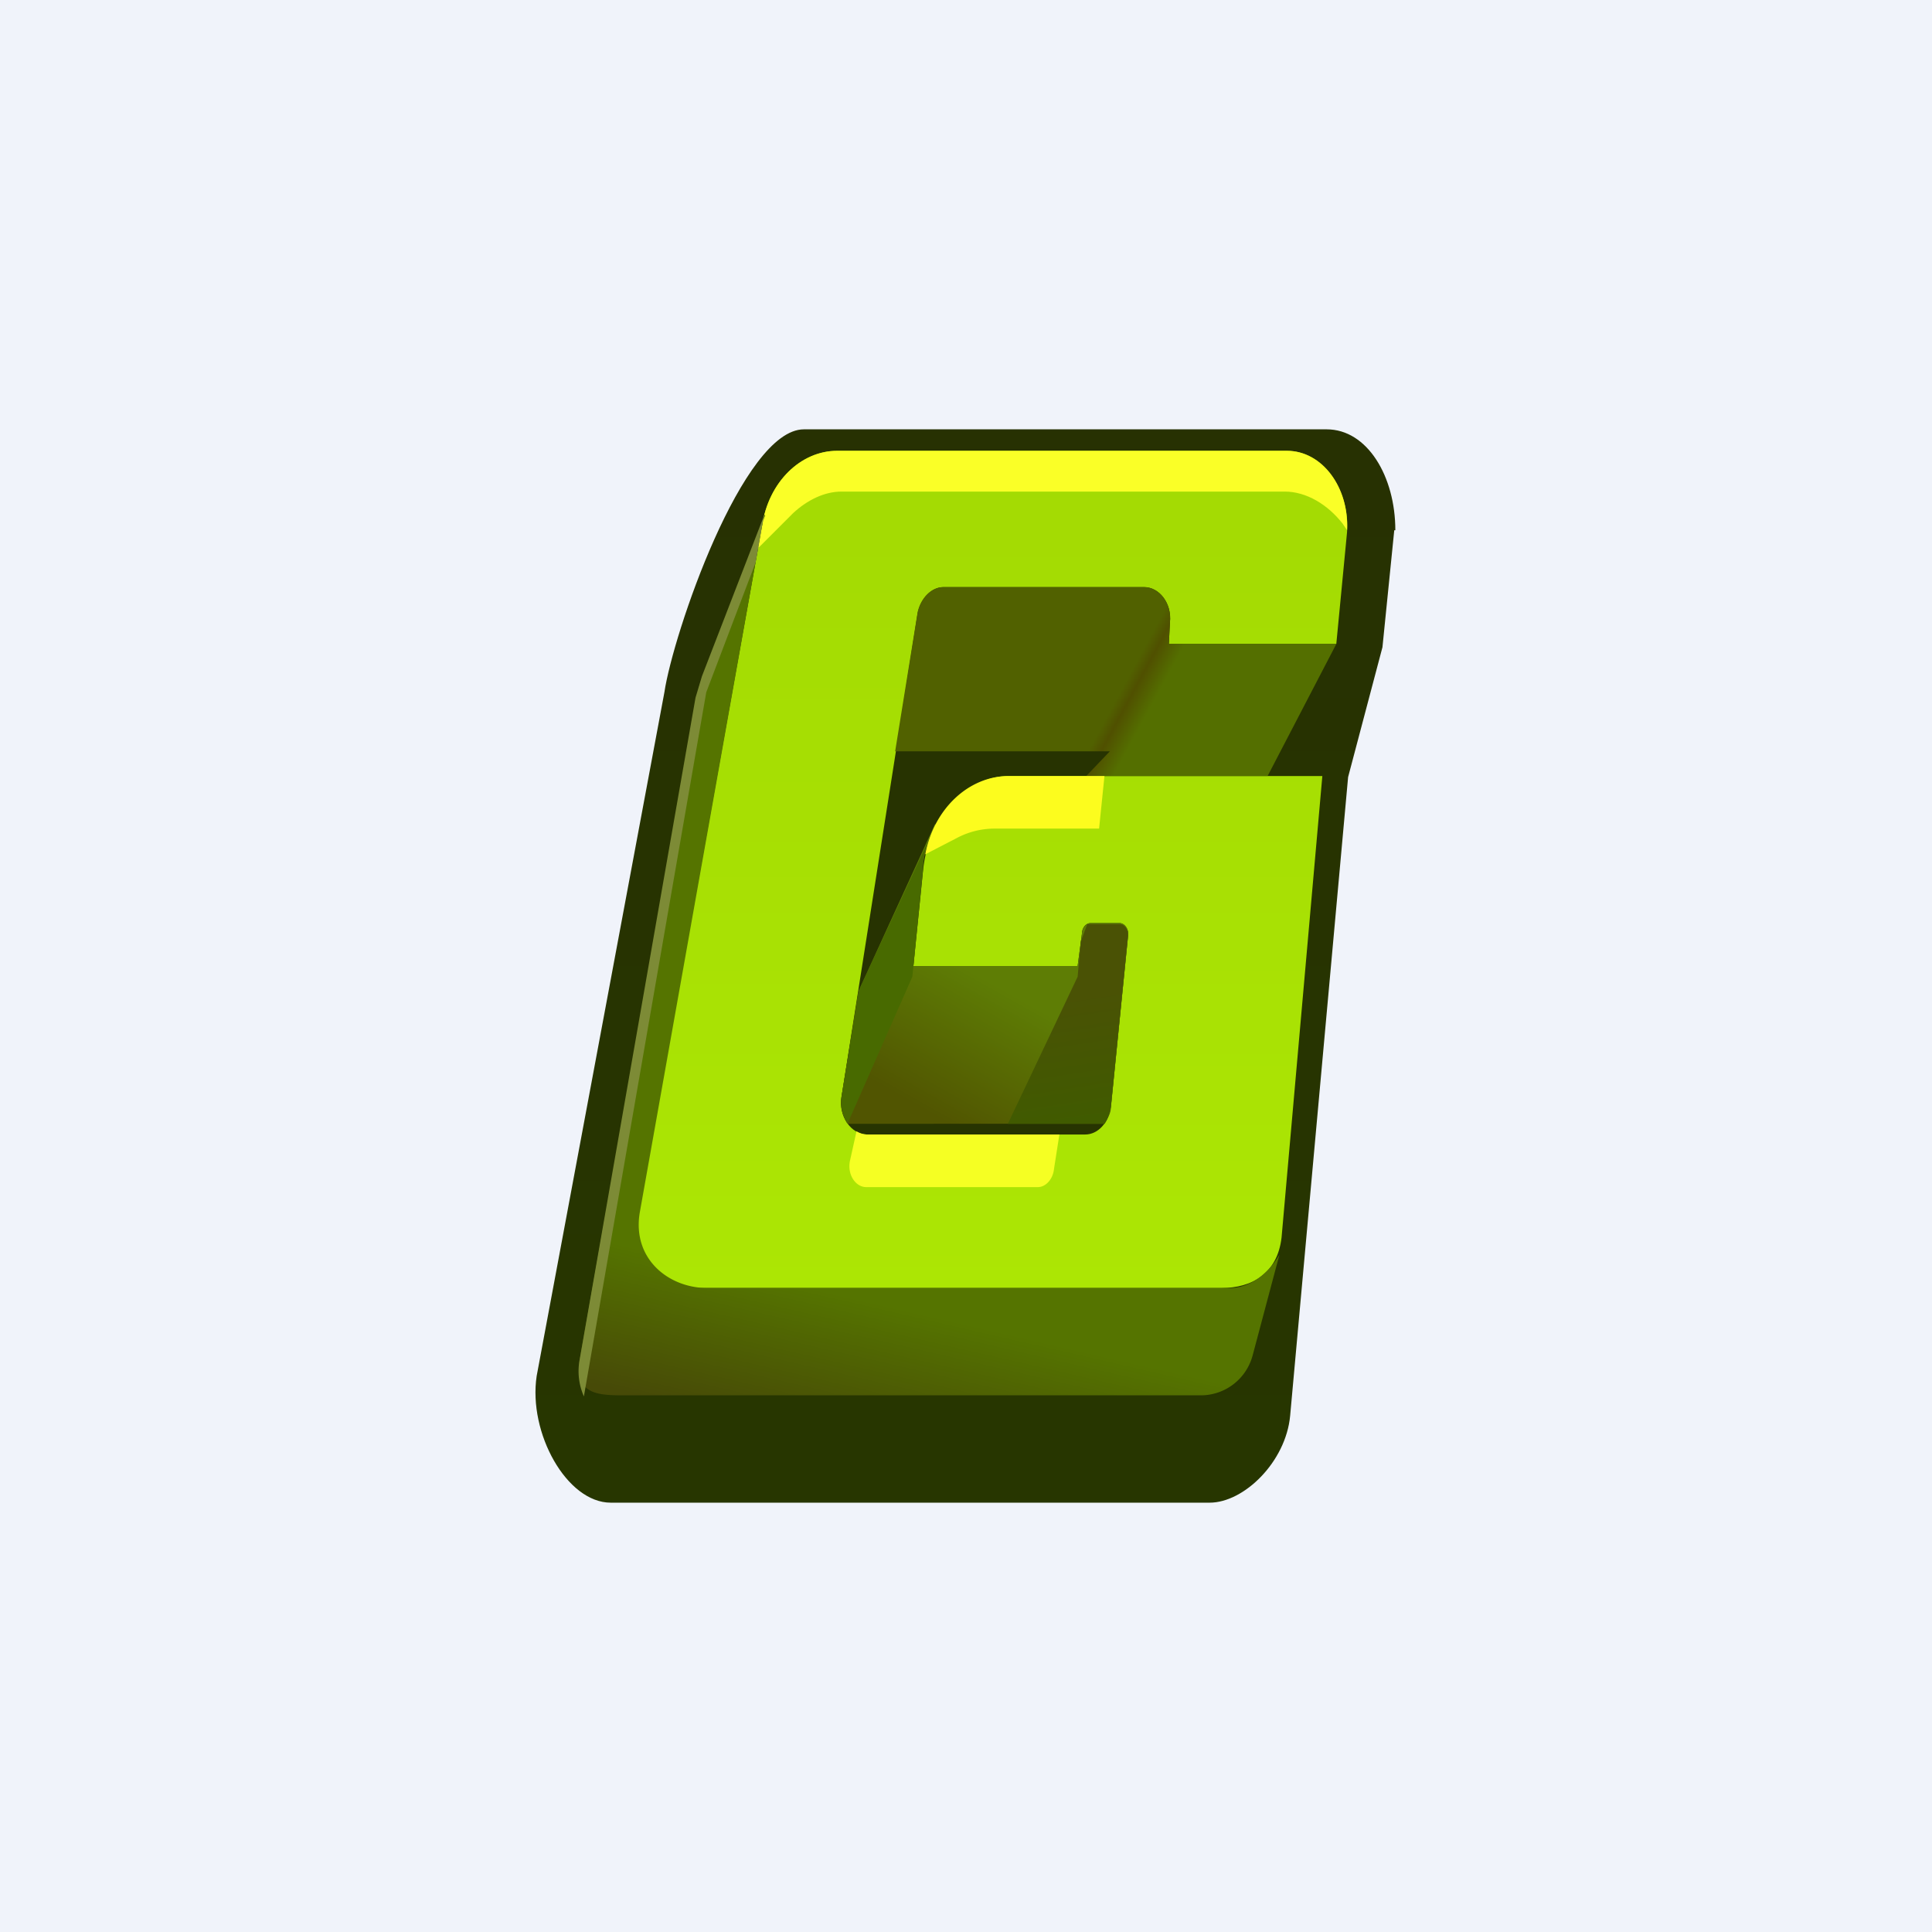 <!-- by TradingView --><svg width="18" height="18" viewBox="0 0 18 18" xmlns="http://www.w3.org/2000/svg"><path fill="#F0F3FA" d="M0 0h18v18H0z"/><path d="M13 4.94c0-.5-.26-.94-.64-.94H7.49c-.57 0-1.22 1.91-1.3 2.45L5 12.82c-.08.53.28 1.18.69 1.18h5.58c.32 0 .71-.38.75-.81l.54-5.95.32-1.21.11-1.09Z" fill="url(#a2gphcw2n)"/><path d="M12.55 4.96c.03-.4-.23-.76-.56-.76H7.8c-.34 0-.64.29-.7.7l-1.15 6.4c-.07.43.2.7.56.7h4.87c.28 0 .52-.13.56-.47l.38-4.3H9.4c-.4 0-.75.38-.8.88L8.51 9h1.53l.04-.3c0-.06.04-.1.08-.1h.27c.05 0 .09.06.08.12l-.16 1.59c-.02.15-.12.26-.24.26H8.08c-.15 0-.27-.17-.24-.35l.71-4.51c.03-.14.13-.24.24-.24h1.87c.14 0 .26.15.24.33l-.01.2h1.56l.1-1.04Z" fill="url(#b2gphcw2n)"/><path d="m7.07 5.1.32-.32c.13-.12.29-.2.45-.2h4.13c.2 0 .4.12.54.3l.04.06c.02-.4-.23-.74-.56-.74H7.8c-.34 0-.64.29-.7.7l-.04.2Z" fill="#FAFF27"/><path d="m7.12 4.8-.02.1-1.14 6.4c-.07.43.27.7.63.7h4.87c.19 0 .36-.14.46-.31l-.25.94a.5.5 0 0 1-.49.37H5.8c-.25 0-.44-.02-.4-.33L6.5 6.5c0-.07.02-.13.05-.2l.58-1.5Z" fill="url(#c2gphcw2n)"/><path d="m7.04 5.24-.46 1.21-1.14 6.56a.58.58 0 0 1-.04-.34L6.48 6.5l.06-.2.58-1.5-.02.1-.06.34Z" fill="#7D8B36"/><path d="m8.34 7 .21-1.3c.03-.13.13-.23.24-.23h1.87c.14 0 .26.15.24.33l-.01.2h1.56l-.64 1.23h-1.69l.22-.23h-2Z" fill="url(#d2gphcw2n)"/><path d="M7.9 10.47a.34.34 0 0 1-.06-.25L8 9.23l.71-1.55h.01c-.07.12-.11.27-.13.43L8.51 9h1.53l.04-.3c0-.05.04-.1.08-.1h.27c.05 0 .09.06.08.12l-.16 1.6c0 .05-.03.1-.06.15H7.9Z" fill="url(#e2gphcw2n)"/><path d="m7.9 10.46.6-1.36.1-1c0-.15.05-.3.12-.42L8 9.23l-.16.99c-.01.09.01.17.05.24Z" fill="#486A00"/><path d="M9.39 10.47h.9c.03-.04.05-.1.06-.16l.16-1.6c0-.05-.03-.1-.08-.1H10.13l-.06.16-.03.33-.65 1.37Z" fill="url(#f2gphcw2n)"/><path d="M10.3 7.23h-.9c-.38 0-.7.31-.78.73l.29-.15a.75.75 0 0 1 .35-.09h.98l.05-.49Z" fill="#FCFC1E"/><path d="m7.98 10.54-.06.27c-.03.13.05.25.15.25h1.6c.07 0 .14-.07.15-.17l.05-.32H8.08a.2.2 0 0 1-.1-.03Z" fill="#F5FF23"/><defs><linearGradient id="a2gphcw2n" x1="9" y1="4" x2="9" y2="14" gradientUnits="userSpaceOnUse"><stop stop-color="#273102"/><stop offset="1" stop-color="#273600"/></linearGradient><linearGradient id="b2gphcw2n" x1="9.25" y1="4.2" x2="9.25" y2="12.14" gradientUnits="userSpaceOnUse"><stop stop-color="#A3DA03"/><stop offset="1" stop-color="#ACE604"/></linearGradient><linearGradient id="c2gphcw2n" x1="7.51" y1="11.99" x2="7.21" y2="13.29" gradientUnits="userSpaceOnUse"><stop stop-color="#557400"/><stop offset="1" stop-color="#474A07"/></linearGradient><linearGradient id="d2gphcw2n" x1="8.35" y1="6.35" x2="11.47" y2="8.04" gradientUnits="userSpaceOnUse"><stop offset=".53" stop-color="#516100"/><stop offset=".56" stop-color="#505000"/><stop offset=".62" stop-color="#546F00"/></linearGradient><linearGradient id="e2gphcw2n" x1="9.32" y1="9.2" x2="8.66" y2="10.37" gradientUnits="userSpaceOnUse"><stop stop-color="#5E7D05"/><stop offset="1" stop-color="#515501"/></linearGradient><linearGradient id="f2gphcw2n" x1="9.88" y1="9.29" x2="10.06" y2="10.46" gradientUnits="userSpaceOnUse"><stop stop-color="#4A5205"/><stop offset="1" stop-color="#405B00"/></linearGradient></defs></svg>